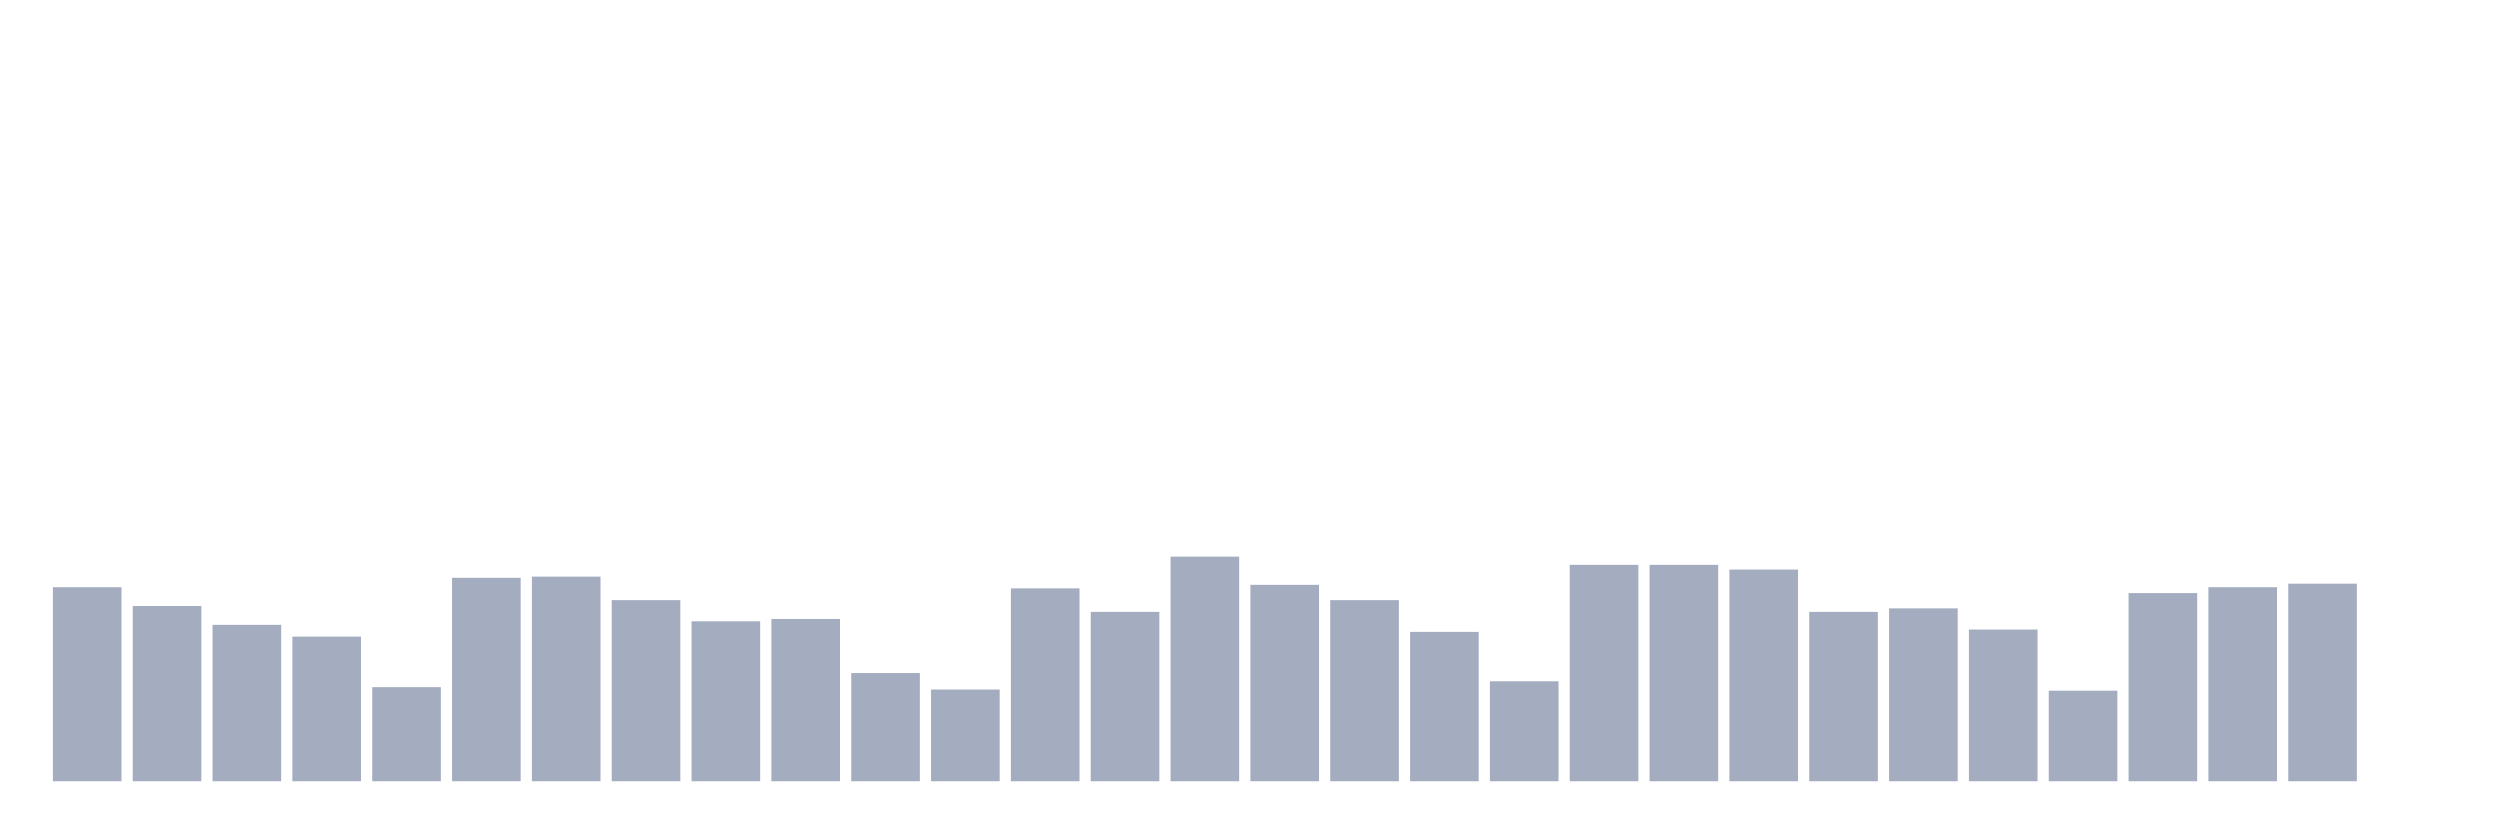 <svg xmlns="http://www.w3.org/2000/svg" viewBox="0 0 480 160"><g transform="translate(10,10)"><rect class="bar" x="0.153" width="13.175" y="102.742" height="37.258" fill="rgb(164,173,192)"></rect><rect class="bar" x="15.482" width="13.175" y="106.355" height="33.645" fill="rgb(164,173,192)"></rect><rect class="bar" x="30.81" width="13.175" y="109.968" height="30.032" fill="rgb(164,173,192)"></rect><rect class="bar" x="46.138" width="13.175" y="112.226" height="27.774" fill="rgb(164,173,192)"></rect><rect class="bar" x="61.466" width="13.175" y="121.935" height="18.065" fill="rgb(164,173,192)"></rect><rect class="bar" x="76.794" width="13.175" y="100.935" height="39.065" fill="rgb(164,173,192)"></rect><rect class="bar" x="92.123" width="13.175" y="100.71" height="39.29" fill="rgb(164,173,192)"></rect><rect class="bar" x="107.451" width="13.175" y="105.226" height="34.774" fill="rgb(164,173,192)"></rect><rect class="bar" x="122.779" width="13.175" y="109.29" height="30.71" fill="rgb(164,173,192)"></rect><rect class="bar" x="138.107" width="13.175" y="108.839" height="31.161" fill="rgb(164,173,192)"></rect><rect class="bar" x="153.436" width="13.175" y="119.226" height="20.774" fill="rgb(164,173,192)"></rect><rect class="bar" x="168.764" width="13.175" y="122.387" height="17.613" fill="rgb(164,173,192)"></rect><rect class="bar" x="184.092" width="13.175" y="102.968" height="37.032" fill="rgb(164,173,192)"></rect><rect class="bar" x="199.42" width="13.175" y="107.484" height="32.516" fill="rgb(164,173,192)"></rect><rect class="bar" x="214.748" width="13.175" y="96.871" height="43.129" fill="rgb(164,173,192)"></rect><rect class="bar" x="230.077" width="13.175" y="102.29" height="37.71" fill="rgb(164,173,192)"></rect><rect class="bar" x="245.405" width="13.175" y="105.226" height="34.774" fill="rgb(164,173,192)"></rect><rect class="bar" x="260.733" width="13.175" y="111.323" height="28.677" fill="rgb(164,173,192)"></rect><rect class="bar" x="276.061" width="13.175" y="120.806" height="19.194" fill="rgb(164,173,192)"></rect><rect class="bar" x="291.39" width="13.175" y="98.452" height="41.548" fill="rgb(164,173,192)"></rect><rect class="bar" x="306.718" width="13.175" y="98.452" height="41.548" fill="rgb(164,173,192)"></rect><rect class="bar" x="322.046" width="13.175" y="99.355" height="40.645" fill="rgb(164,173,192)"></rect><rect class="bar" x="337.374" width="13.175" y="107.484" height="32.516" fill="rgb(164,173,192)"></rect><rect class="bar" x="352.702" width="13.175" y="106.806" height="33.194" fill="rgb(164,173,192)"></rect><rect class="bar" x="368.031" width="13.175" y="110.871" height="29.129" fill="rgb(164,173,192)"></rect><rect class="bar" x="383.359" width="13.175" y="122.613" height="17.387" fill="rgb(164,173,192)"></rect><rect class="bar" x="398.687" width="13.175" y="103.871" height="36.129" fill="rgb(164,173,192)"></rect><rect class="bar" x="414.015" width="13.175" y="102.742" height="37.258" fill="rgb(164,173,192)"></rect><rect class="bar" x="429.344" width="13.175" y="102.065" height="37.935" fill="rgb(164,173,192)"></rect><rect class="bar" x="444.672" width="13.175" y="140" height="0" fill="rgb(164,173,192)"></rect></g></svg>